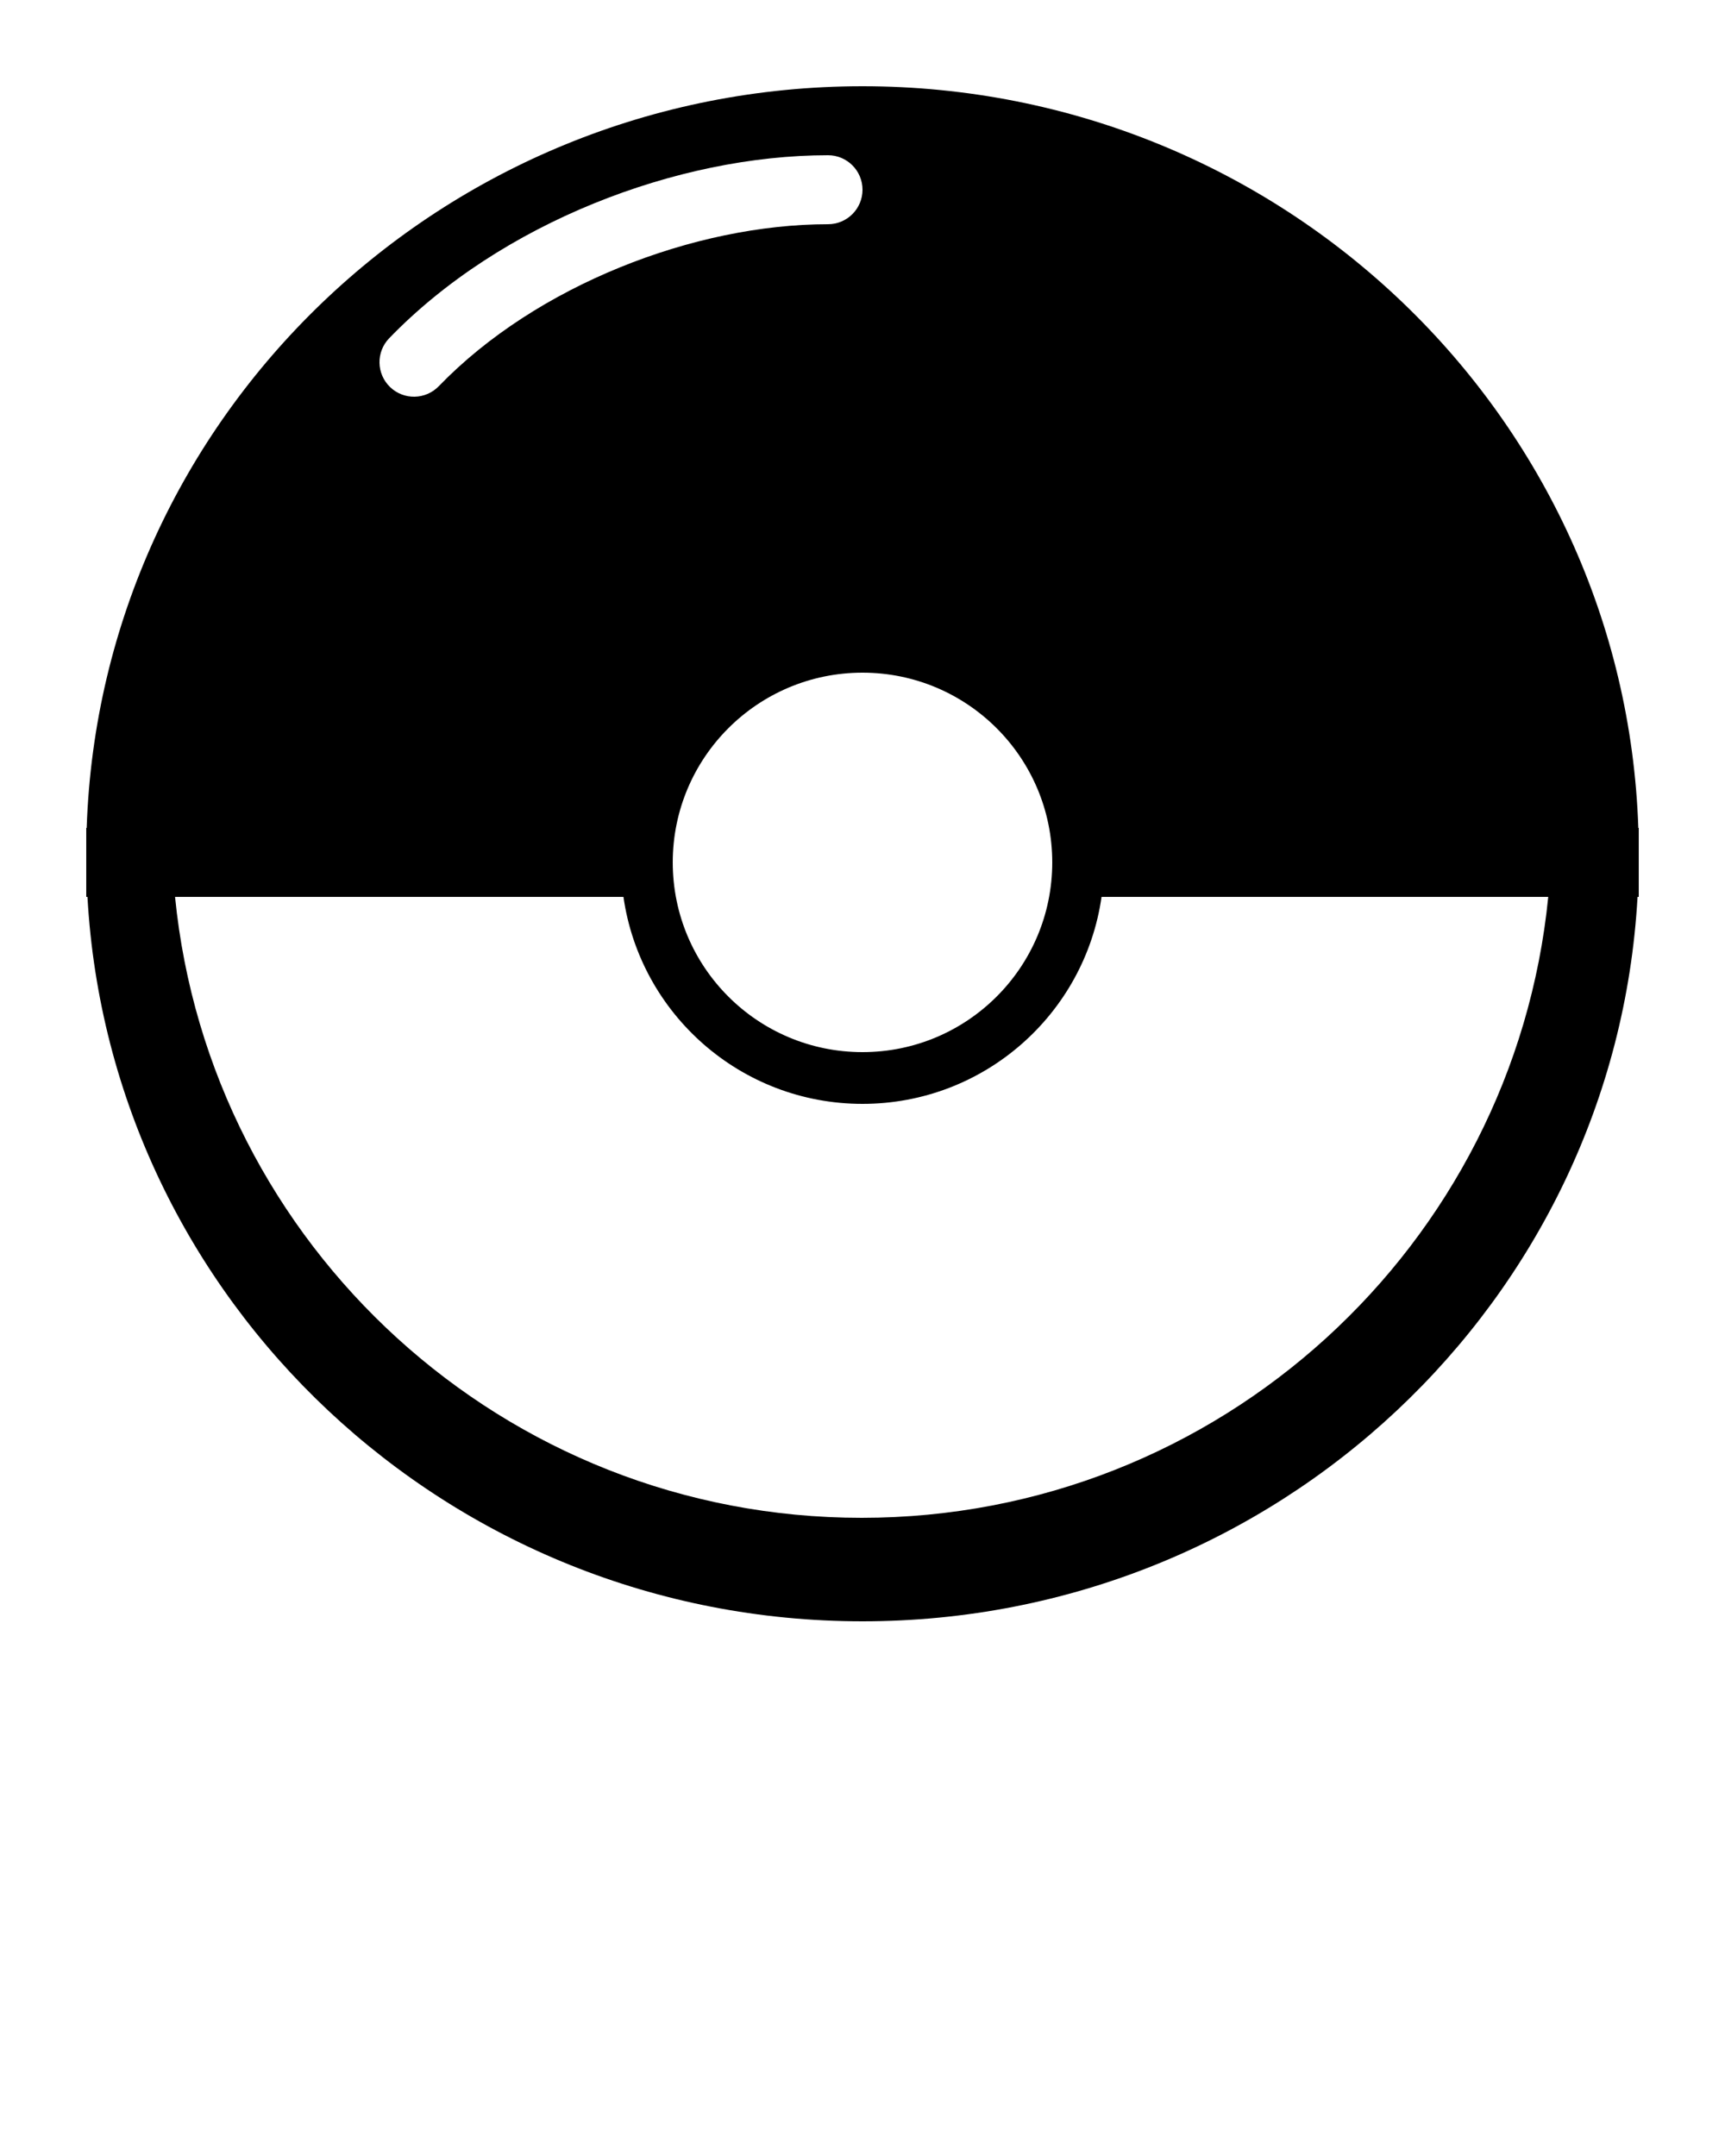 <svg xmlns="http://www.w3.org/2000/svg" viewBox="0 0 100 125" x="0px" y="0px"><g><path fill="#000000" d="M5.07,52 L5,52 L5,48 L5.025,48 C5.825,24.118 25.655,5 50,5 C74.345,5 94.175,24.118 94.975,48 L95,48 L95,52 L94.93,52 C93.619,75.414 74.004,94 50,94 C25.996,94 6.381,75.414 5.07,52 L5.07,52 Z M10.148,52 C12.155,72.213 29.209,88 49.951,88 C70.692,88 87.746,72.213 89.753,52 L63.858,52 C62.888,58.785 57.053,64 50,64 C42.947,64 37.112,58.785 36.142,52 L10.148,52 L10.148,52 Z M50,61 C56.075,61 61,56.075 61,50 C61,43.925 56.075,39 50,39 C43.925,39 39,43.925 39,50 C39,56.075 43.925,61 50,61 Z M48,9 C39.242,9 29.011,12.933 22.561,19.611 C21.794,20.405 21.816,21.671 22.611,22.439 C23.405,23.206 24.671,23.184 25.439,22.389 C31.097,16.531 40.281,13 48,13 C49.105,13 50,12.105 50,11 C50,9.895 49.105,9 48,9 Z"/></g></svg>